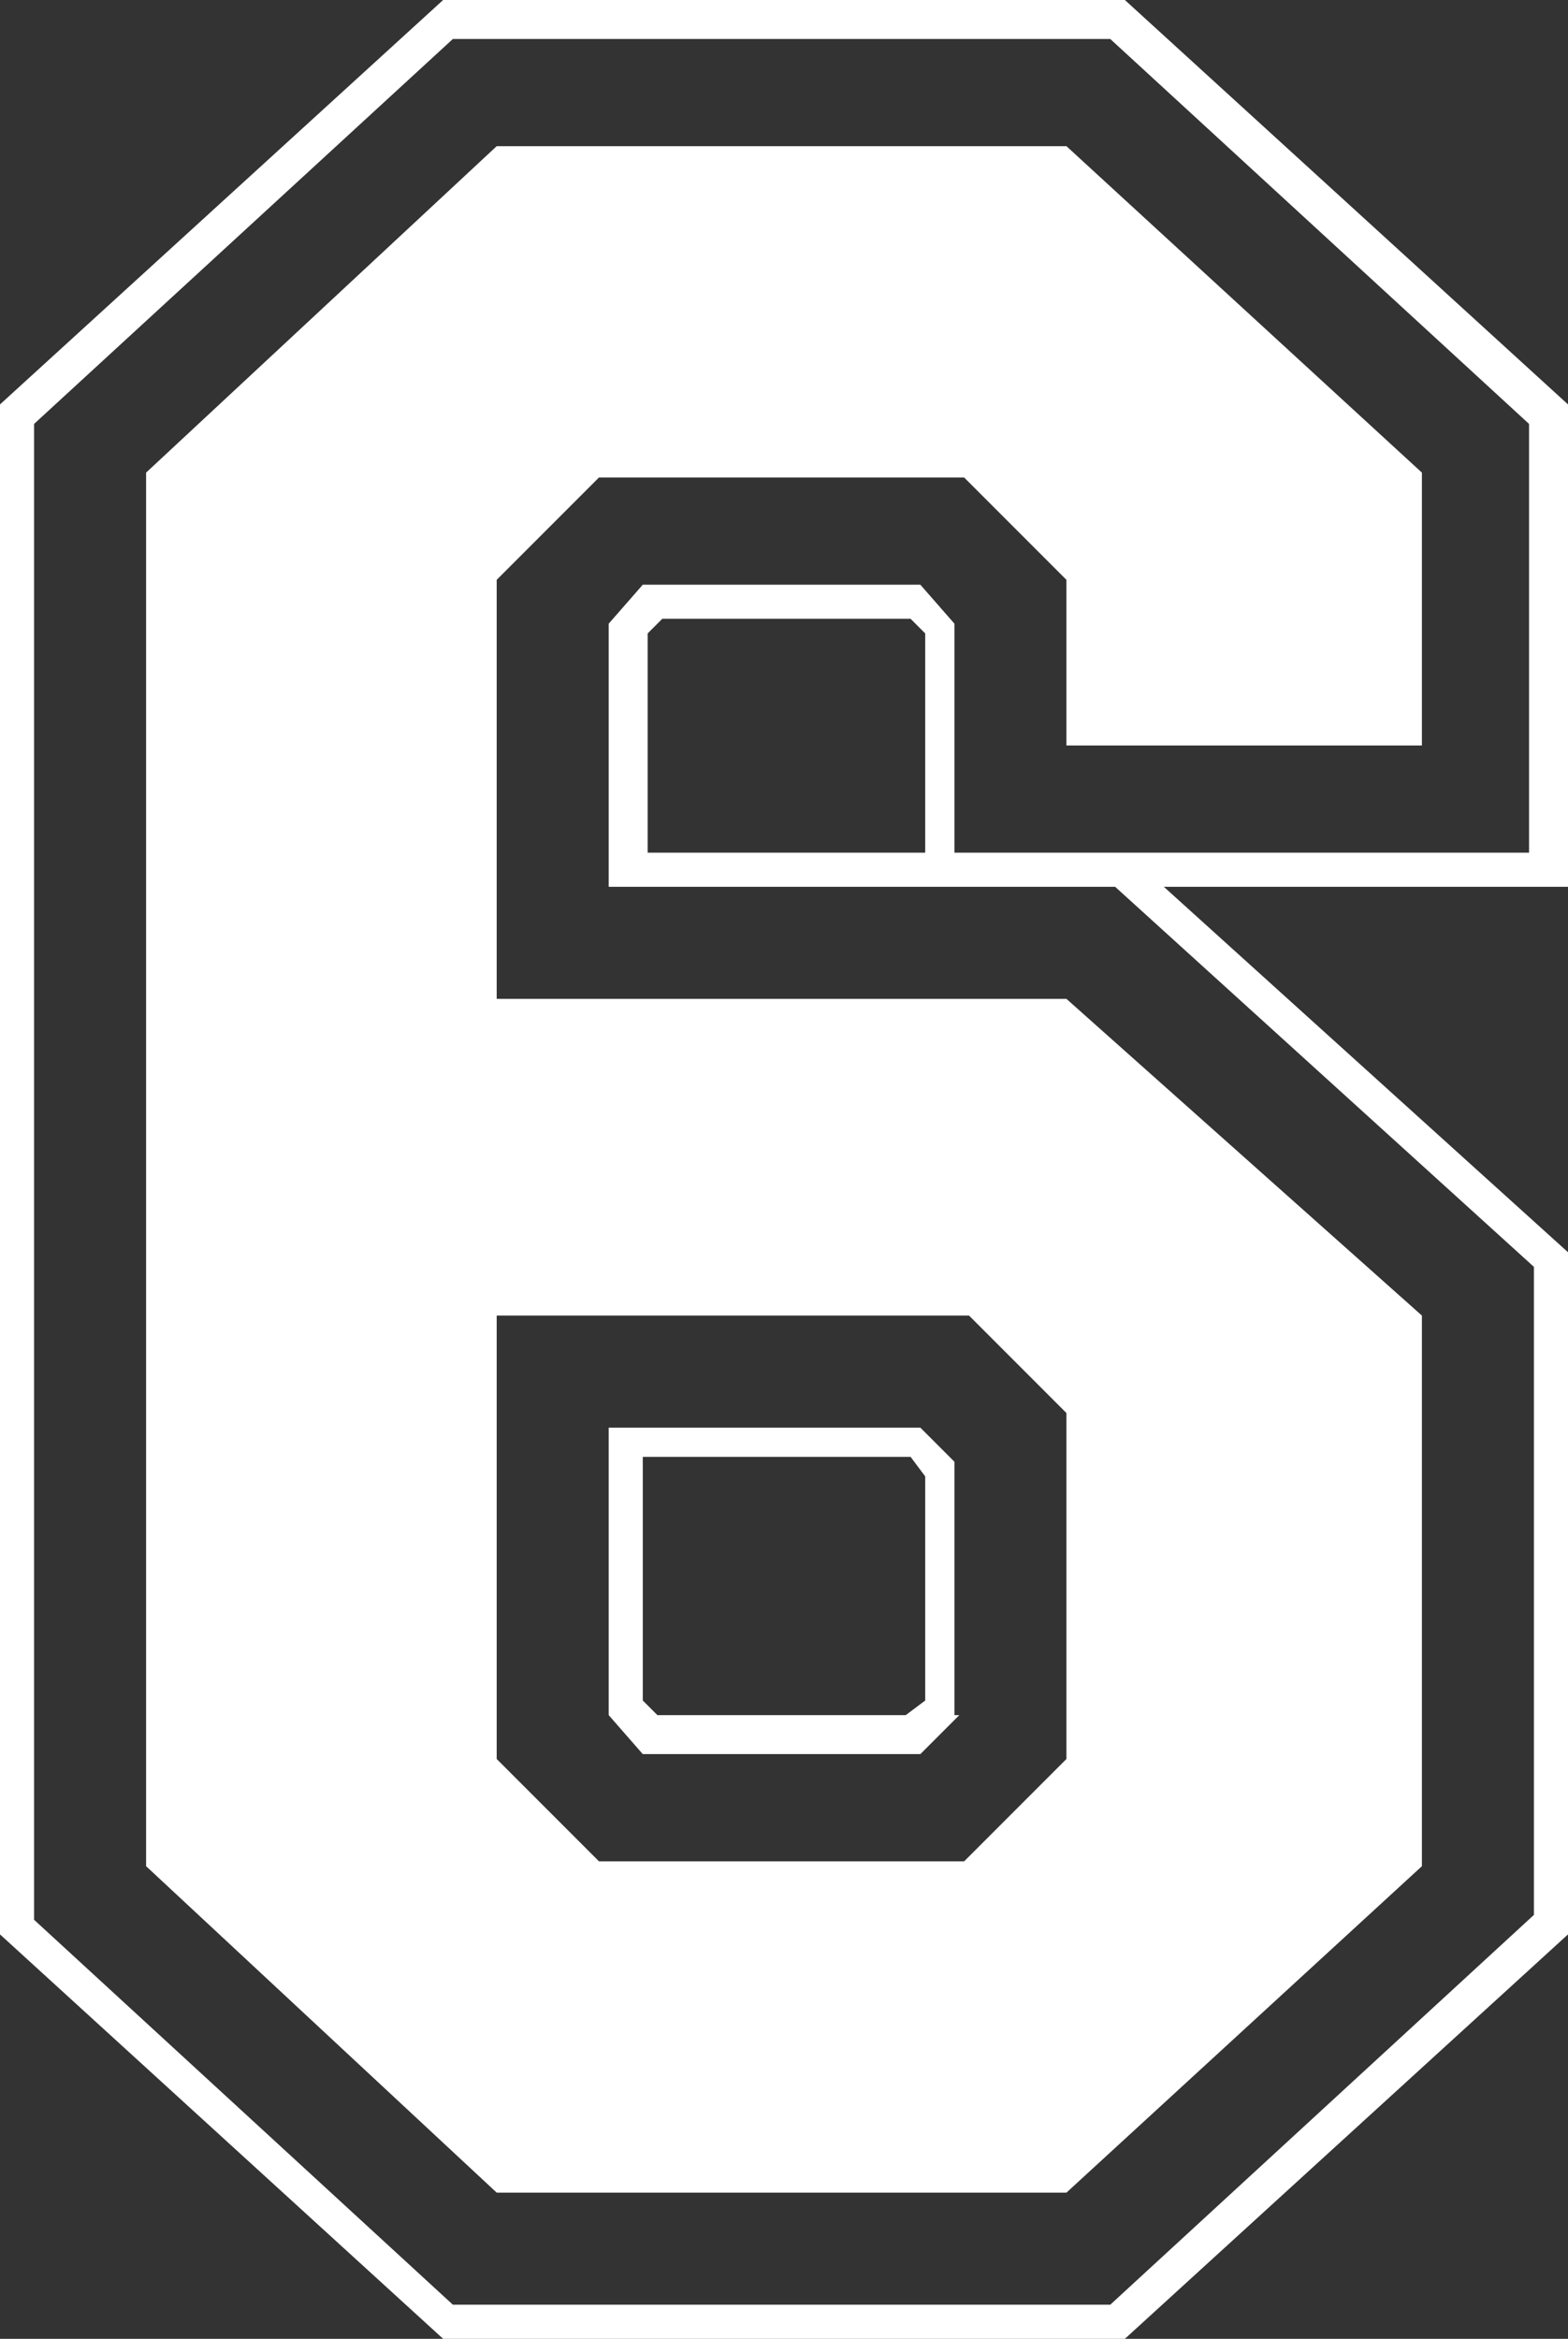 <svg xmlns="http://www.w3.org/2000/svg" viewBox="0 0 32.2 48">
	<rect x="0" y="0" width="32.2" height="48" fill="#333333" stroke="none"/>
	<path fill="white" d="M18.9,36l.8-.8h-.1V30l-.7-.7H12.5v5.9l.7.8Zm-5.7-6.1h5.5l.3.4v4.6l-.4.3H13.5l-.3-.3Z"/>
	<path fill="white" d="M10.2,3,3,9.7V38.3L10.2,45H21.9l7.3-6.7V27l-7.3-6.5H10.2V11.9l2.1-2.1h7.5l2.1,2.1v3.4h7.3V9.7L21.9,3Zm9.7,24,2,2v7.1l-2.1,2.1H12.3l-2.1-2.1V27Z"/>
	<path fill="white" d="M32.2,8.3,23.1,0H9.1L0,8.3V39.7L9.1,48h14l9.1-8.3v-14l-8.3-7.5h8.3Zm-.8,9.2H19.6V12.8l-.7-.8H13.2l-.7.8v5.4H22.9L31.5,26V39.3l-8.7,8H9.3L.7,39.4V8.7L9.3.8H22.8l8.6,7.9ZM19,13v4.5H13.3V13l.3-.3h5.1Z"/>
</svg>